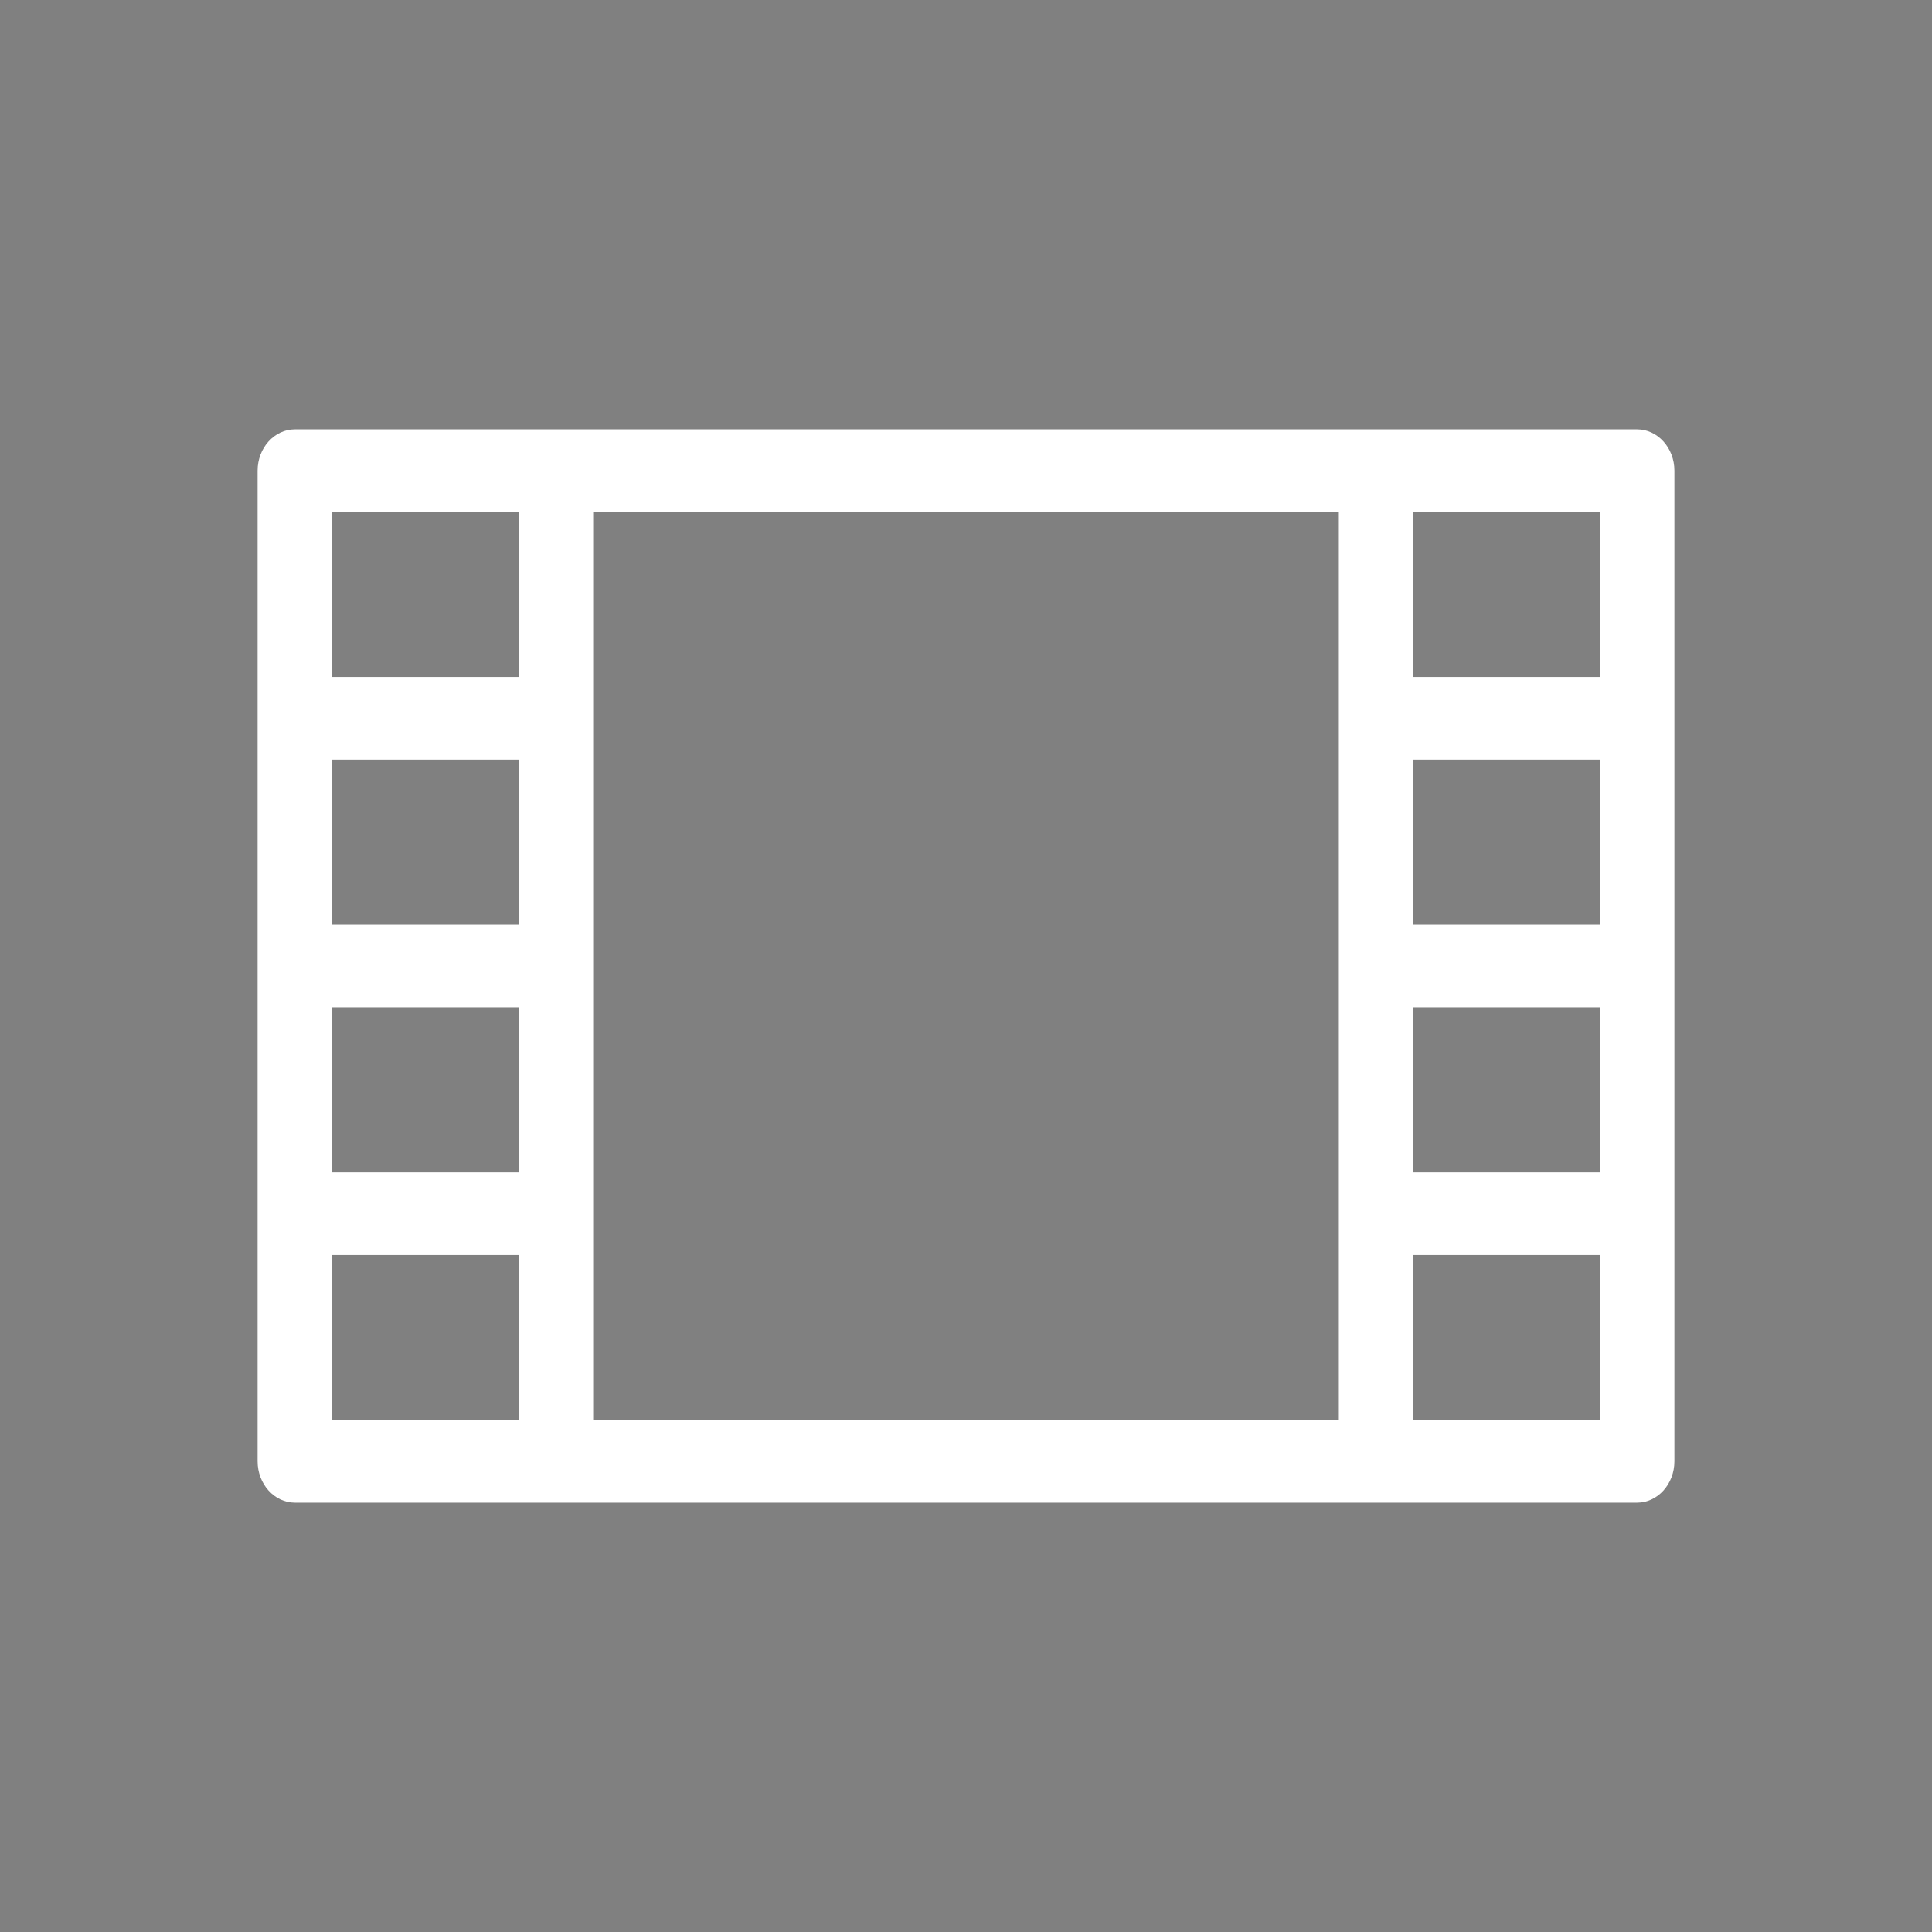 <svg width="45" height="45" viewBox="0 0 45 45" fill="none" xmlns="http://www.w3.org/2000/svg">
<rect x="0" y="0" width="45" height="45" fill="#808080" stroke="none"/>
<g clip-path="url(#clip0_255_1095)">
<path d="M38.132 10H6.868C6.391 10 6 10.433 6 10.961V34.038C6 34.567 6.391 35 6.868 35H38.132C38.609 35 39 34.567 39 34.038V10.961C39 10.433 38.609 10 38.132 10ZM12.079 33.077H7.737V29.231H12.079V33.077ZM12.079 27.308H7.737V23.462H12.079V27.308ZM12.079 21.538H7.737V17.692H12.079V21.538ZM12.079 15.769H7.737V11.923H12.079V15.769ZM31.184 33.077H13.816V11.923H31.184V33.077ZM37.263 33.077H32.921V29.231H37.263V33.077ZM37.263 27.308H32.921V23.462H37.263V27.308ZM37.263 21.538H32.921V17.692H37.263V21.538ZM37.263 15.769H32.921V11.923H37.263V15.769Z" fill="white"/>
<path d="M361.8 -292.5V465.3H-441V-292.5H361.8ZM365.4 -296.1H-444.6V468.9H365.4V-296.1Z" fill="#0000FF"/>
</g>
<defs>
<clipPath id="clip0_255_1095">
<rect width="45" height="45" fill="white"/>
</clipPath>
</defs>
</svg>

